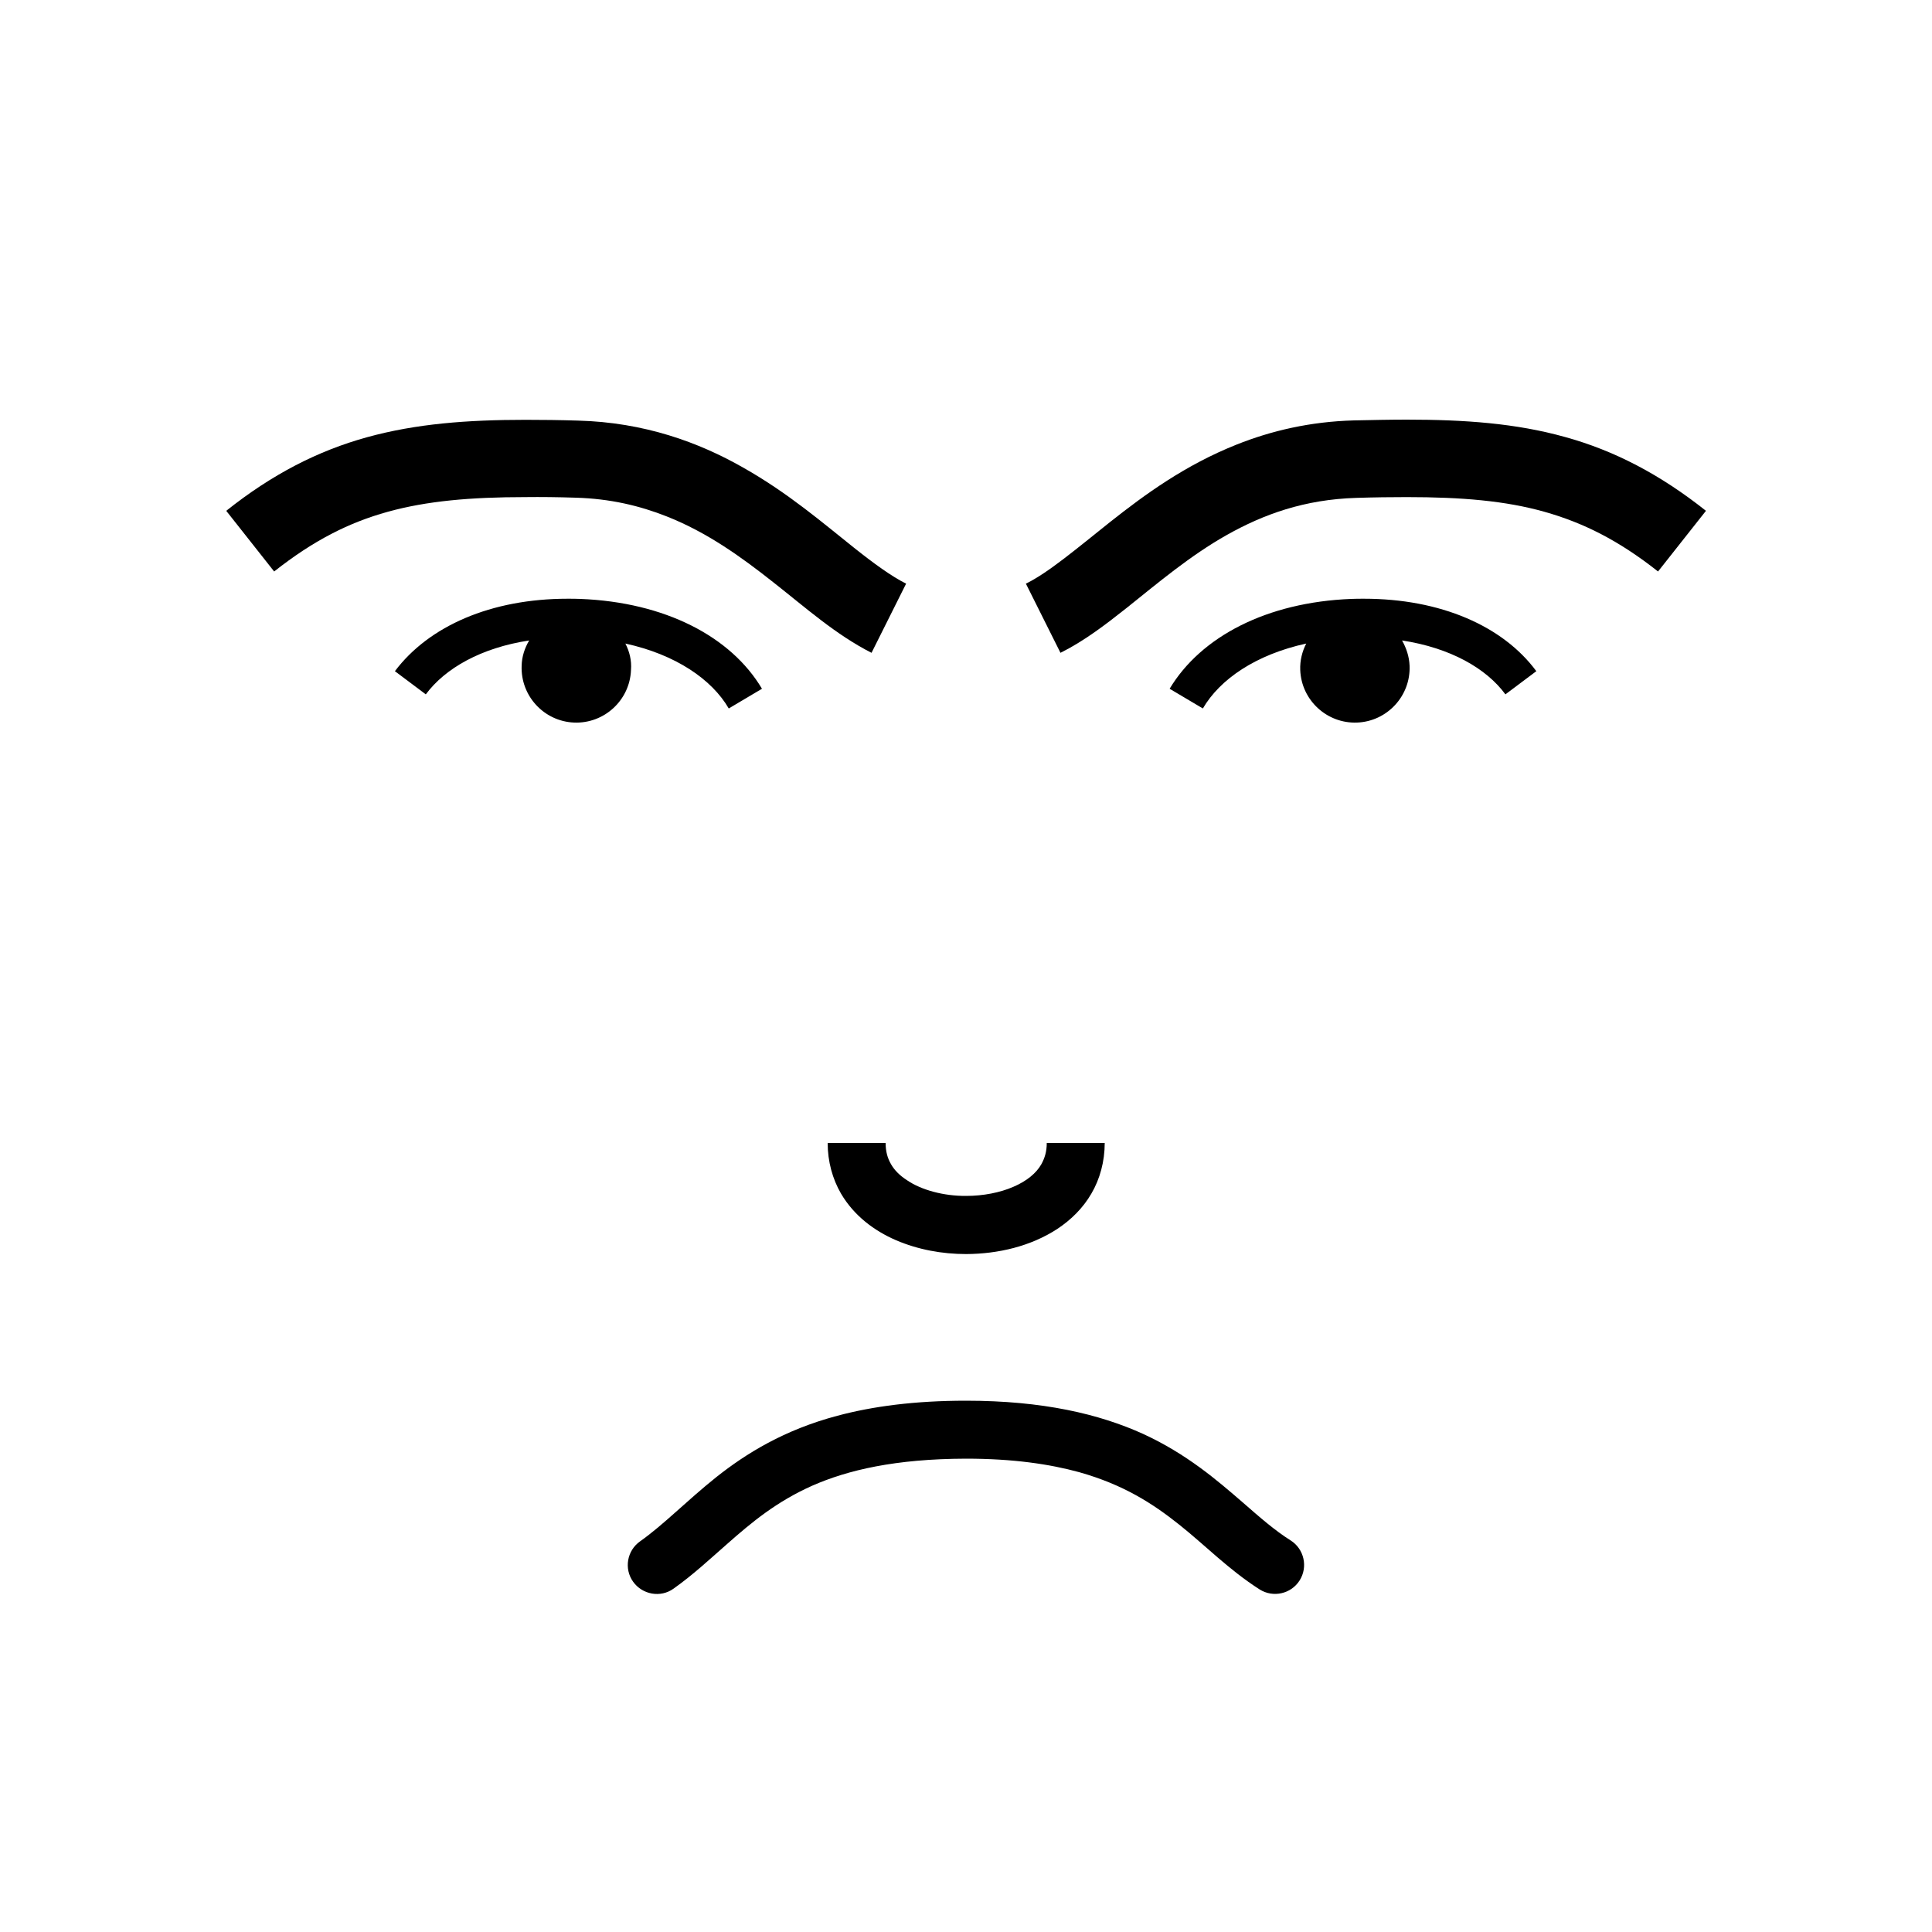 <?xml version="1.0" encoding="utf-8"?>
<!-- Generator: Adobe Illustrator 16.0.0, SVG Export Plug-In . SVG Version: 6.00 Build 0)  -->
<!DOCTYPE svg PUBLIC "-//W3C//DTD SVG 1.1 Tiny//EN" "http://www.w3.org/Graphics/SVG/1.1/DTD/svg11-tiny.dtd">
<svg version="1.1" baseProfile="tiny" id="Capa_1" xmlns="http://www.w3.org/2000/svg" xmlns:xlink="http://www.w3.org/1999/xlink"
	 x="0px" y="0px" width="100px" height="100px" viewBox="0 0 100 100" xml:space="preserve">
<g>
	<path d="M29.79,25.76c1.8,0.05,3.33,0.42,4.72,0.97c2.08,0.82,3.85,2.09,5.53,3.42c1.68,1.32,3.22,2.7,5.07,3.64l1.79-3.58
		c-0.76-0.38-1.68-1.05-2.71-1.87c-1.56-1.24-3.39-2.82-5.71-4.13c-2.31-1.32-5.14-2.35-8.56-2.44c-0.95-0.03-1.85-0.04-2.72-0.04
		c-3.01,0-5.66,0.2-8.2,0.9c-2.54,0.7-4.92,1.92-7.29,3.81l2.48,3.14c2.04-1.61,3.86-2.53,5.88-3.09c2.02-0.56,4.29-0.76,7.12-0.76
		C28.01,25.72,28.88,25.73,29.79,25.76z"/>
	<path d="M32.37,33.31c2.61,0.57,4.48,1.86,5.35,3.36l1.72-1.02c-1.61-2.71-5.03-4.48-9.4-4.65c-0.22-0.01-0.44-0.01-0.66-0.01
		c-3.96,0-7.18,1.41-8.94,3.75l1.6,1.2c1-1.35,2.86-2.41,5.35-2.79c-0.23,0.39-0.38,0.83-0.39,1.31c-0.06,1.56,1.16,2.88,2.72,2.94
		c1.56,0.06,2.88-1.16,2.94-2.72C32.7,34.18,32.58,33.72,32.37,33.31z"/>
	<path d="M70.6,30.99c-0.22,0-0.44,0-0.66,0.01c-4.37,0.17-7.78,1.95-9.4,4.65l1.72,1.02c0.88-1.51,2.74-2.79,5.35-3.36
		c-0.21,0.41-0.33,0.88-0.31,1.37c0.06,1.56,1.38,2.78,2.94,2.72c1.56-0.06,2.78-1.38,2.72-2.94c-0.02-0.48-0.17-0.92-0.39-1.31
		c2.49,0.38,4.36,1.44,5.35,2.79l1.6-1.2C77.79,32.4,74.56,30.99,70.6,30.99z"/>
	<path d="M81.01,22.62c-2.54-0.71-5.19-0.9-8.2-0.9c-0.87,0-1.78,0.02-2.72,0.04c-2.28,0.06-4.3,0.54-6.08,1.25
		c-2.67,1.06-4.77,2.6-6.54,4c-1.76,1.4-3.22,2.64-4.37,3.2l1.79,3.58c1.24-0.62,2.32-1.45,3.42-2.32c1.64-1.31,3.29-2.71,5.19-3.78
		c1.9-1.07,4.02-1.84,6.71-1.92c0.92-0.03,1.79-0.04,2.61-0.04c2.84,0,5.1,0.19,7.12,0.76c2.02,0.57,3.84,1.48,5.88,3.09l2.48-3.14
		C85.92,24.55,83.55,23.32,81.01,22.62z"/>
	<path d="M46.12,60.26c-0.18-0.31-0.28-0.65-0.28-1.1h-3c0,0.96,0.25,1.86,0.69,2.62c0.67,1.14,1.71,1.92,2.84,2.41
		c1.14,0.49,2.39,0.72,3.64,0.72c1.66-0.01,3.34-0.4,4.73-1.31c0.69-0.46,1.31-1.06,1.75-1.82c0.44-0.75,0.69-1.66,0.69-2.62h-3
		c0,0.46-0.11,0.79-0.28,1.1c-0.26,0.46-0.75,0.87-1.45,1.17c-0.69,0.3-1.56,0.47-2.44,0.47c-1.17,0.01-2.33-0.31-3.06-0.81
		C46.56,60.84,46.29,60.56,46.12,60.26z"/>
	<path d="M66.8,79.73c-0.81-0.51-1.59-1.19-2.47-1.96c-1.33-1.15-2.9-2.51-5.16-3.55C56.9,73.19,53.98,72.5,50,72.5
		c-2.65,0-4.83,0.29-6.66,0.78c-2.75,0.73-4.72,1.95-6.27,3.18c-1.55,1.24-2.71,2.45-3.94,3.32c-0.68,0.48-0.84,1.42-0.36,2.09
		s1.42,0.84,2.09,0.36c1.03-0.73,1.89-1.54,2.76-2.3c1.3-1.15,2.58-2.21,4.42-3.03c1.84-0.81,4.3-1.39,7.96-1.4
		c2.43,0,4.33,0.28,5.86,0.7c2.3,0.65,3.8,1.62,5.17,2.71c1.36,1.08,2.56,2.33,4.17,3.36c0.7,0.44,1.63,0.23,2.07-0.47
		C67.71,81.1,67.5,80.17,66.8,79.73z"/>
</g>
</svg>
